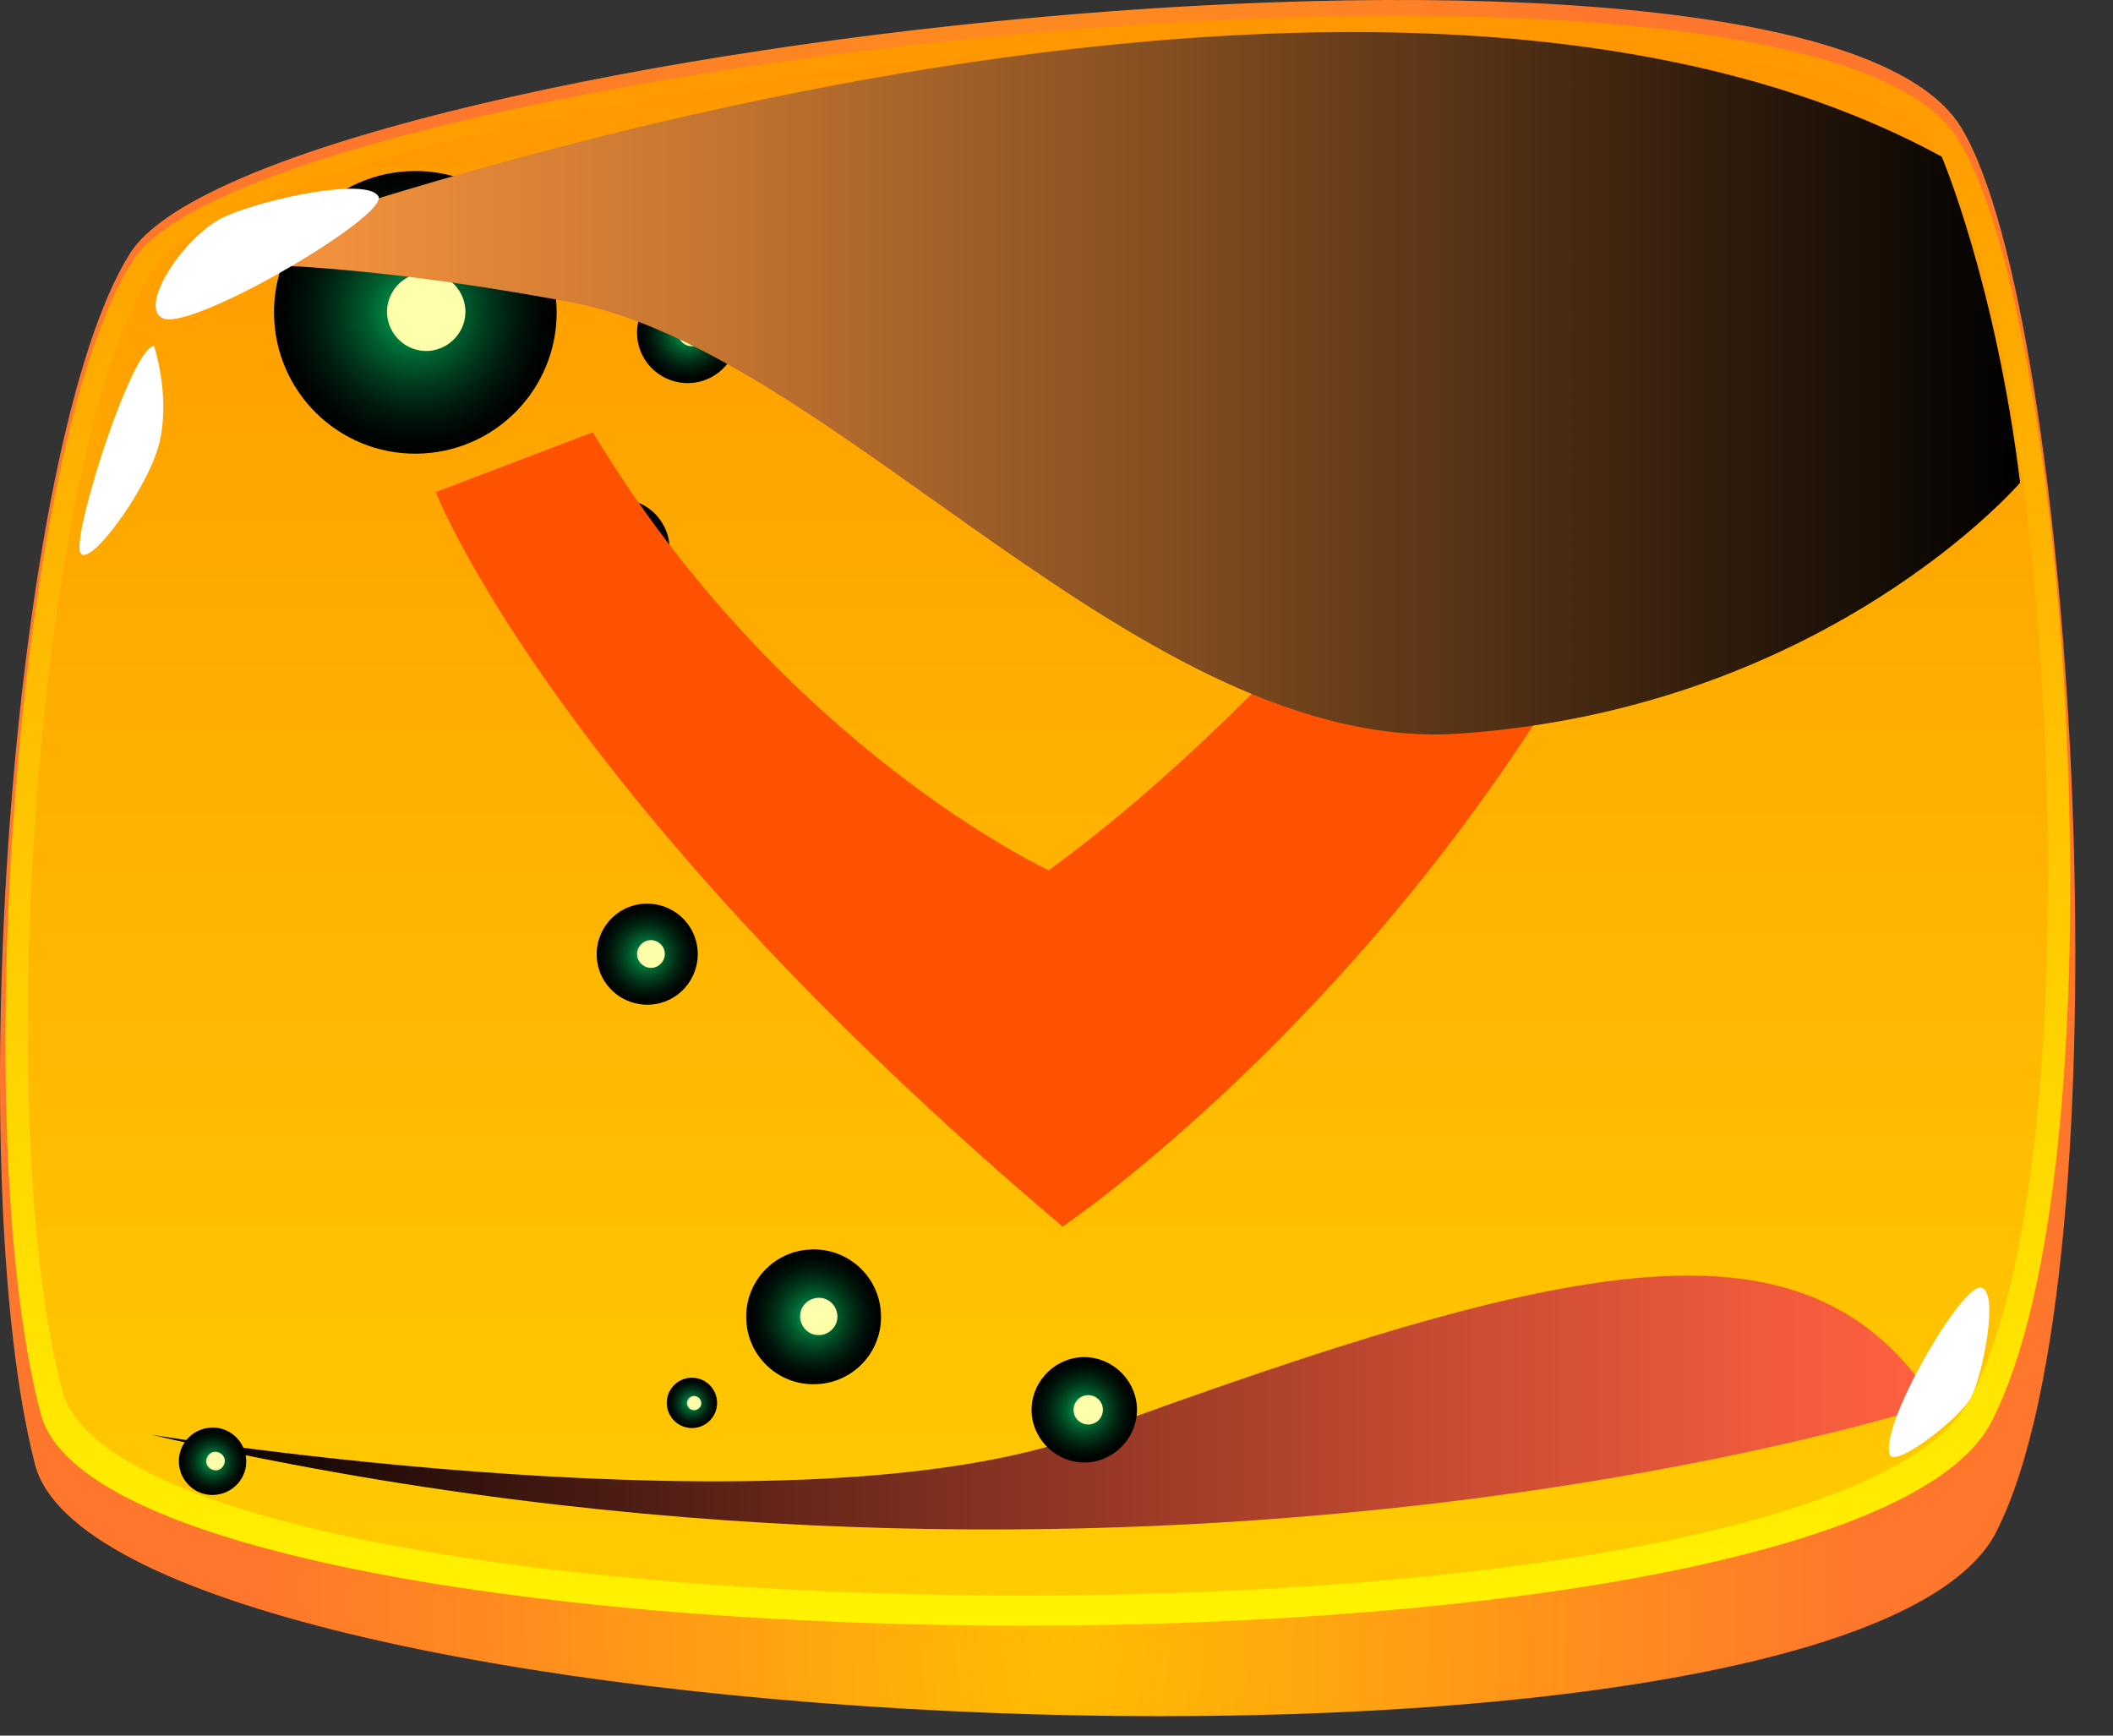 <svg width="56" height="46" viewBox="0 0 56 46" fill="none" xmlns="http://www.w3.org/2000/svg">
<rect x="0" y="0" width="56" height="46" fill="#333333" stroke="none"/>
<path d="M0.924 38.801C2.833 46.247 48.976 48.334 52.909 40.595C56.474 33.568 55.027 8.389 51.975 3.376C47.812 -3.462 6.807 1.342 3.441 6.721C0.295 11.745 -1.047 31.083 0.924 38.801Z" fill="url(#paint0_radial_74_1962)"/>
<path d="M1.082 37.48C2.98 44.653 48.85 45.167 52.762 37.711C56.317 30.936 54.922 8.515 51.881 3.67C47.739 -2.916 6.881 1.709 3.525 6.9C0.4 11.745 -0.89 30.045 1.082 37.48Z" fill="url(#paint1_linear_74_1962)"/>
<path d="M1.648 36.851C3.504 43.814 48.389 44.307 52.217 37.071C55.698 30.496 54.324 8.735 51.356 4.037C47.298 -2.36 7.332 2.139 4.049 7.172C0.987 11.871 -0.271 29.636 1.648 36.851Z" fill="url(#paint2_linear_74_1962)"/>
<path style="mix-blend-mode:screen" d="M51.304 37.207C51.304 37.207 30.372 44.118 4.007 38.025C4.007 38.025 21.133 40.804 28.757 38.025C41.698 33.296 47.906 31.901 51.304 37.207Z" fill="url(#paint3_linear_74_1962)"/>
<path style="mix-blend-mode:screen" d="M16.329 13.223C17.064 13.181 17.703 13.737 17.745 14.482C17.787 15.216 17.231 15.856 16.487 15.898C15.742 15.94 15.113 15.384 15.071 14.639C15.029 13.895 15.585 13.265 16.329 13.223Z" fill="url(#paint4_radial_74_1962)"/>
<path d="M16.487 14.178C16.686 14.167 16.864 14.325 16.875 14.524C16.885 14.723 16.728 14.901 16.529 14.912C16.329 14.922 16.151 14.765 16.141 14.566C16.13 14.367 16.288 14.188 16.487 14.178Z" fill="#FFFFAB"/>
<path style="mix-blend-mode:screen" d="M18.144 7.476C18.878 7.435 19.518 7.99 19.56 8.735C19.602 9.469 19.046 10.109 18.301 10.151C17.567 10.193 16.927 9.637 16.886 8.892C16.844 8.158 17.399 7.518 18.144 7.476Z" fill="url(#paint5_radial_74_1962)"/>
<path d="M18.312 8.441C18.511 8.431 18.689 8.588 18.7 8.787C18.71 8.987 18.553 9.165 18.354 9.175C18.155 9.186 17.976 9.029 17.966 8.829C17.955 8.63 18.113 8.452 18.312 8.441Z" fill="#FFFFAB"/>
<path style="mix-blend-mode:screen" d="M17.074 23.952C17.808 23.91 18.448 24.466 18.49 25.21C18.532 25.944 17.976 26.584 17.232 26.626C16.497 26.668 15.858 26.112 15.816 25.367C15.774 24.633 16.33 23.994 17.074 23.952Z" fill="url(#paint6_radial_74_1962)"/>
<path d="M17.231 24.916C17.431 24.906 17.609 25.063 17.619 25.263C17.63 25.462 17.473 25.64 17.273 25.651C17.074 25.661 16.896 25.504 16.885 25.305C16.875 25.105 17.032 24.927 17.231 24.916Z" fill="#FFFFAB"/>
<path style="mix-blend-mode:screen" d="M10.782 4.54C12.848 4.414 14.62 5.987 14.746 8.053C14.872 10.119 13.299 11.892 11.233 12.017C9.167 12.143 7.395 10.57 7.269 8.504C7.143 6.438 8.716 4.666 10.782 4.54Z" fill="url(#paint7_radial_74_1962)"/>
<path d="M11.233 7.225C11.799 7.193 12.292 7.623 12.334 8.2C12.365 8.766 11.935 9.259 11.359 9.301C10.792 9.333 10.299 8.903 10.258 8.326C10.226 7.76 10.656 7.267 11.233 7.225Z" fill="#FFFFAB"/>
<path style="mix-blend-mode:screen" d="M21.458 33.117C22.444 33.054 23.293 33.81 23.346 34.795C23.409 35.781 22.654 36.631 21.668 36.683C20.682 36.746 19.832 35.991 19.78 35.005C19.717 34.019 20.472 33.17 21.458 33.117Z" fill="url(#paint8_radial_74_1962)"/>
<path d="M21.668 34.397C21.941 34.376 22.171 34.586 22.192 34.858C22.213 35.131 22.003 35.362 21.731 35.383C21.458 35.404 21.227 35.194 21.206 34.921C21.186 34.648 21.395 34.418 21.668 34.397Z" fill="#FFFFAB"/>
<path style="mix-blend-mode:screen" d="M5.581 37.837C6.073 37.805 6.493 38.183 6.524 38.676C6.556 39.169 6.178 39.588 5.685 39.62C5.193 39.651 4.773 39.273 4.742 38.781C4.71 38.288 5.088 37.868 5.581 37.837Z" fill="url(#paint9_radial_74_1962)"/>
<path d="M5.696 38.476C5.832 38.476 5.948 38.571 5.958 38.707C5.958 38.843 5.864 38.959 5.728 38.969C5.591 38.969 5.476 38.875 5.465 38.739C5.465 38.602 5.56 38.487 5.696 38.476Z" fill="#FFFFAB"/>
<path style="mix-blend-mode:screen" d="M30.697 22.494C31.19 22.463 31.61 22.84 31.641 23.333C31.672 23.826 31.295 24.245 30.802 24.277C30.309 24.308 29.89 23.931 29.858 23.438C29.827 22.945 30.204 22.526 30.697 22.494Z" fill="url(#paint10_radial_74_1962)"/>
<path d="M30.813 23.134C30.949 23.134 31.064 23.228 31.075 23.364C31.075 23.501 30.98 23.616 30.844 23.627C30.708 23.637 30.593 23.532 30.582 23.396C30.582 23.26 30.676 23.144 30.813 23.134Z" fill="#FFFFAB"/>
<path style="mix-blend-mode:screen" d="M18.301 36.515C18.668 36.494 18.983 36.777 19.004 37.144C19.025 37.511 18.742 37.826 18.375 37.847C18.008 37.868 17.693 37.585 17.672 37.218C17.651 36.851 17.934 36.536 18.301 36.515Z" fill="url(#paint11_radial_74_1962)"/>
<path d="M18.385 36.998C18.49 36.998 18.574 37.071 18.585 37.176C18.595 37.281 18.511 37.365 18.406 37.375C18.301 37.375 18.218 37.302 18.207 37.197C18.207 37.092 18.28 37.008 18.385 36.998Z" fill="#FFFFAB"/>
<path style="mix-blend-mode:screen" d="M28.652 35.97C29.418 35.928 30.079 36.515 30.131 37.281C30.173 38.046 29.586 38.707 28.82 38.76C28.055 38.801 27.394 38.214 27.341 37.449C27.299 36.683 27.887 36.022 28.652 35.97Z" fill="url(#paint12_radial_74_1962)"/>
<path d="M28.82 36.977C29.03 36.966 29.219 37.123 29.229 37.344C29.24 37.553 29.082 37.742 28.862 37.753C28.652 37.763 28.464 37.606 28.453 37.386C28.443 37.176 28.6 36.987 28.82 36.977Z" fill="#FFFFAB"/>
<path d="M11.551 13.046C11.551 13.046 14.66 21.08 28.161 32.509C28.161 32.509 38.225 25.72 44.048 13.046L39.929 10.486C39.929 10.486 34.447 18.22 27.793 23.065C27.793 23.065 20.756 19.807 15.71 11.458L11.538 13.046L11.551 13.046Z" fill="#FF5200"/>
<path d="M50.077 38.539C49.836 37.742 51.944 34.114 52.479 34.124C53.014 34.135 52.542 36.515 52.217 37.071C51.892 37.627 50.193 38.938 50.077 38.539Z" fill="white"/>
<path style="mix-blend-mode:screen" d="M4.699 7.047C4.699 7.047 35.227 -4.699 51.461 4.152C51.461 4.152 52.888 7.508 53.538 12.793C53.538 12.793 48.399 18.771 38.688 19.442C30.33 20.019 22.181 9.343 15.134 8.011C8.087 6.69 4.689 7.036 4.689 7.036L4.699 7.047Z" fill="url(#paint13_linear_74_1962)"/>
<path d="M4.08 9.165C3.493 9.249 2.025 13.811 2.109 14.566C2.193 15.31 3.965 12.94 4.238 11.682C4.51 10.423 4.08 9.165 4.08 9.165Z" fill="white"/>
<path d="M4.332 8.441C3.619 8.169 4.888 6.218 5.968 5.736C7.049 5.253 9.723 4.697 10.027 5.201C10.331 5.704 5.14 8.756 4.332 8.441Z" fill="white"/>
<defs>
<radialGradient id="paint0_radial_74_1962" cx="0" cy="0" r="1" gradientUnits="userSpaceOnUse" gradientTransform="translate(28.152 42.271) scale(21.101 55.759)">
<stop stop-color="#FFBD00"/>
<stop offset="1" stop-color="#FF772C"/>
</radialGradient>
<linearGradient id="paint1_linear_74_1962" x1="27.507" y1="43.083" x2="27.507" y2="0.42" gradientUnits="userSpaceOnUse">
<stop stop-color="#FFF300"/>
<stop offset="1" stop-color="#FF9700"/>
</linearGradient>
<linearGradient id="paint2_linear_74_1962" x1="27.506" y1="42.288" x2="27.506" y2="0.879" gradientUnits="userSpaceOnUse">
<stop stop-color="#FFCC00"/>
<stop offset="1" stop-color="#FF9700"/>
</linearGradient>
<linearGradient id="paint3_linear_74_1962" x1="51.304" y1="37.172" x2="4.007" y2="37.172" gradientUnits="userSpaceOnUse">
<stop stop-color="#FF6140"/>
<stop offset="0.1" stop-color="#EE5A3B"/>
<stop offset="0.29" stop-color="#C44A31"/>
<stop offset="0.55" stop-color="#803020"/>
<stop offset="0.88" stop-color="#240D09"/>
<stop offset="1"/>
</linearGradient>
<radialGradient id="paint4_radial_74_1962" cx="0" cy="0" r="1" gradientUnits="userSpaceOnUse" gradientTransform="translate(16.409 14.571) rotate(-93.42) scale(1.342)">
<stop stop-color="#00B359"/>
<stop offset="0.13" stop-color="#009148"/>
<stop offset="0.34" stop-color="#005D2E"/>
<stop offset="0.54" stop-color="#00351A"/>
<stop offset="0.73" stop-color="#00170B"/>
<stop offset="0.89" stop-color="#000603"/>
<stop offset="1"/>
</radialGradient>
<radialGradient id="paint5_radial_74_1962" cx="0" cy="0" r="1" gradientUnits="userSpaceOnUse" gradientTransform="translate(18.22 8.821) rotate(-93.42) scale(1.342)">
<stop stop-color="#00B359"/>
<stop offset="0.13" stop-color="#009148"/>
<stop offset="0.34" stop-color="#005D2E"/>
<stop offset="0.54" stop-color="#00351A"/>
<stop offset="0.73" stop-color="#00170B"/>
<stop offset="0.89" stop-color="#000603"/>
<stop offset="1"/>
</radialGradient>
<radialGradient id="paint6_radial_74_1962" cx="0" cy="0" r="1" gradientUnits="userSpaceOnUse" gradientTransform="translate(17.145 25.306) rotate(-93.42) scale(1.342)">
<stop stop-color="#00B359"/>
<stop offset="0.13" stop-color="#009148"/>
<stop offset="0.34" stop-color="#005D2E"/>
<stop offset="0.54" stop-color="#00351A"/>
<stop offset="0.73" stop-color="#00170B"/>
<stop offset="0.89" stop-color="#000603"/>
<stop offset="1"/>
</radialGradient>
<radialGradient id="paint7_radial_74_1962" cx="0" cy="0" r="1" gradientUnits="userSpaceOnUse" gradientTransform="translate(11.002 8.286) rotate(-93.42) scale(3.744)">
<stop stop-color="#00B359"/>
<stop offset="0.13" stop-color="#009148"/>
<stop offset="0.34" stop-color="#005D2E"/>
<stop offset="0.54" stop-color="#00351A"/>
<stop offset="0.73" stop-color="#00170B"/>
<stop offset="0.89" stop-color="#000603"/>
<stop offset="1"/>
</radialGradient>
<radialGradient id="paint8_radial_74_1962" cx="0" cy="0" r="1" gradientUnits="userSpaceOnUse" gradientTransform="translate(21.565 34.907) rotate(-93.42) scale(1.783)">
<stop stop-color="#00B359"/>
<stop offset="0.13" stop-color="#009148"/>
<stop offset="0.34" stop-color="#005D2E"/>
<stop offset="0.54" stop-color="#00351A"/>
<stop offset="0.73" stop-color="#00170B"/>
<stop offset="0.89" stop-color="#000603"/>
<stop offset="1"/>
</radialGradient>
<radialGradient id="paint9_radial_74_1962" cx="0" cy="0" r="1" gradientUnits="userSpaceOnUse" gradientTransform="translate(5.636 38.737) rotate(-93.42) scale(0.891 0.891)">
<stop stop-color="#00B359"/>
<stop offset="0.13" stop-color="#009148"/>
<stop offset="0.34" stop-color="#005D2E"/>
<stop offset="0.54" stop-color="#00351A"/>
<stop offset="0.73" stop-color="#00170B"/>
<stop offset="0.89" stop-color="#000603"/>
<stop offset="1"/>
</radialGradient>
<radialGradient id="paint10_radial_74_1962" cx="0" cy="0" r="1" gradientUnits="userSpaceOnUse" gradientTransform="translate(30.752 23.39) rotate(-93.42) scale(0.891)">
<stop stop-color="#00B359"/>
<stop offset="0.13" stop-color="#009148"/>
<stop offset="0.34" stop-color="#005D2E"/>
<stop offset="0.54" stop-color="#00351A"/>
<stop offset="0.73" stop-color="#00170B"/>
<stop offset="0.89" stop-color="#000603"/>
<stop offset="1"/>
</radialGradient>
<radialGradient id="paint11_radial_74_1962" cx="0" cy="0" r="1" gradientUnits="userSpaceOnUse" gradientTransform="translate(18.339 37.19) rotate(-93.42) scale(0.671)">
<stop stop-color="#00B359"/>
<stop offset="0.13" stop-color="#009148"/>
<stop offset="0.34" stop-color="#005D2E"/>
<stop offset="0.54" stop-color="#00351A"/>
<stop offset="0.73" stop-color="#00170B"/>
<stop offset="0.89" stop-color="#000603"/>
<stop offset="1"/>
</radialGradient>
<radialGradient id="paint12_radial_74_1962" cx="0" cy="0" r="1" gradientUnits="userSpaceOnUse" gradientTransform="translate(28.73 37.378) rotate(-93.42) scale(1.395)">
<stop stop-color="#00B359"/>
<stop offset="0.13" stop-color="#009148"/>
<stop offset="0.34" stop-color="#005D2E"/>
<stop offset="0.54" stop-color="#00351A"/>
<stop offset="0.73" stop-color="#00170B"/>
<stop offset="0.89" stop-color="#000603"/>
<stop offset="1"/>
</radialGradient>
<linearGradient id="paint13_linear_74_1962" x1="4.695" y1="10.161" x2="53.544" y2="10.161" gradientUnits="userSpaceOnUse">
<stop stop-color="#FF9840"/>
<stop offset="0.1" stop-color="#EE8E3B"/>
<stop offset="0.29" stop-color="#C47531"/>
<stop offset="0.55" stop-color="#804C20"/>
<stop offset="0.88" stop-color="#241509"/>
<stop offset="1"/>
</linearGradient>
</defs>
</svg>
